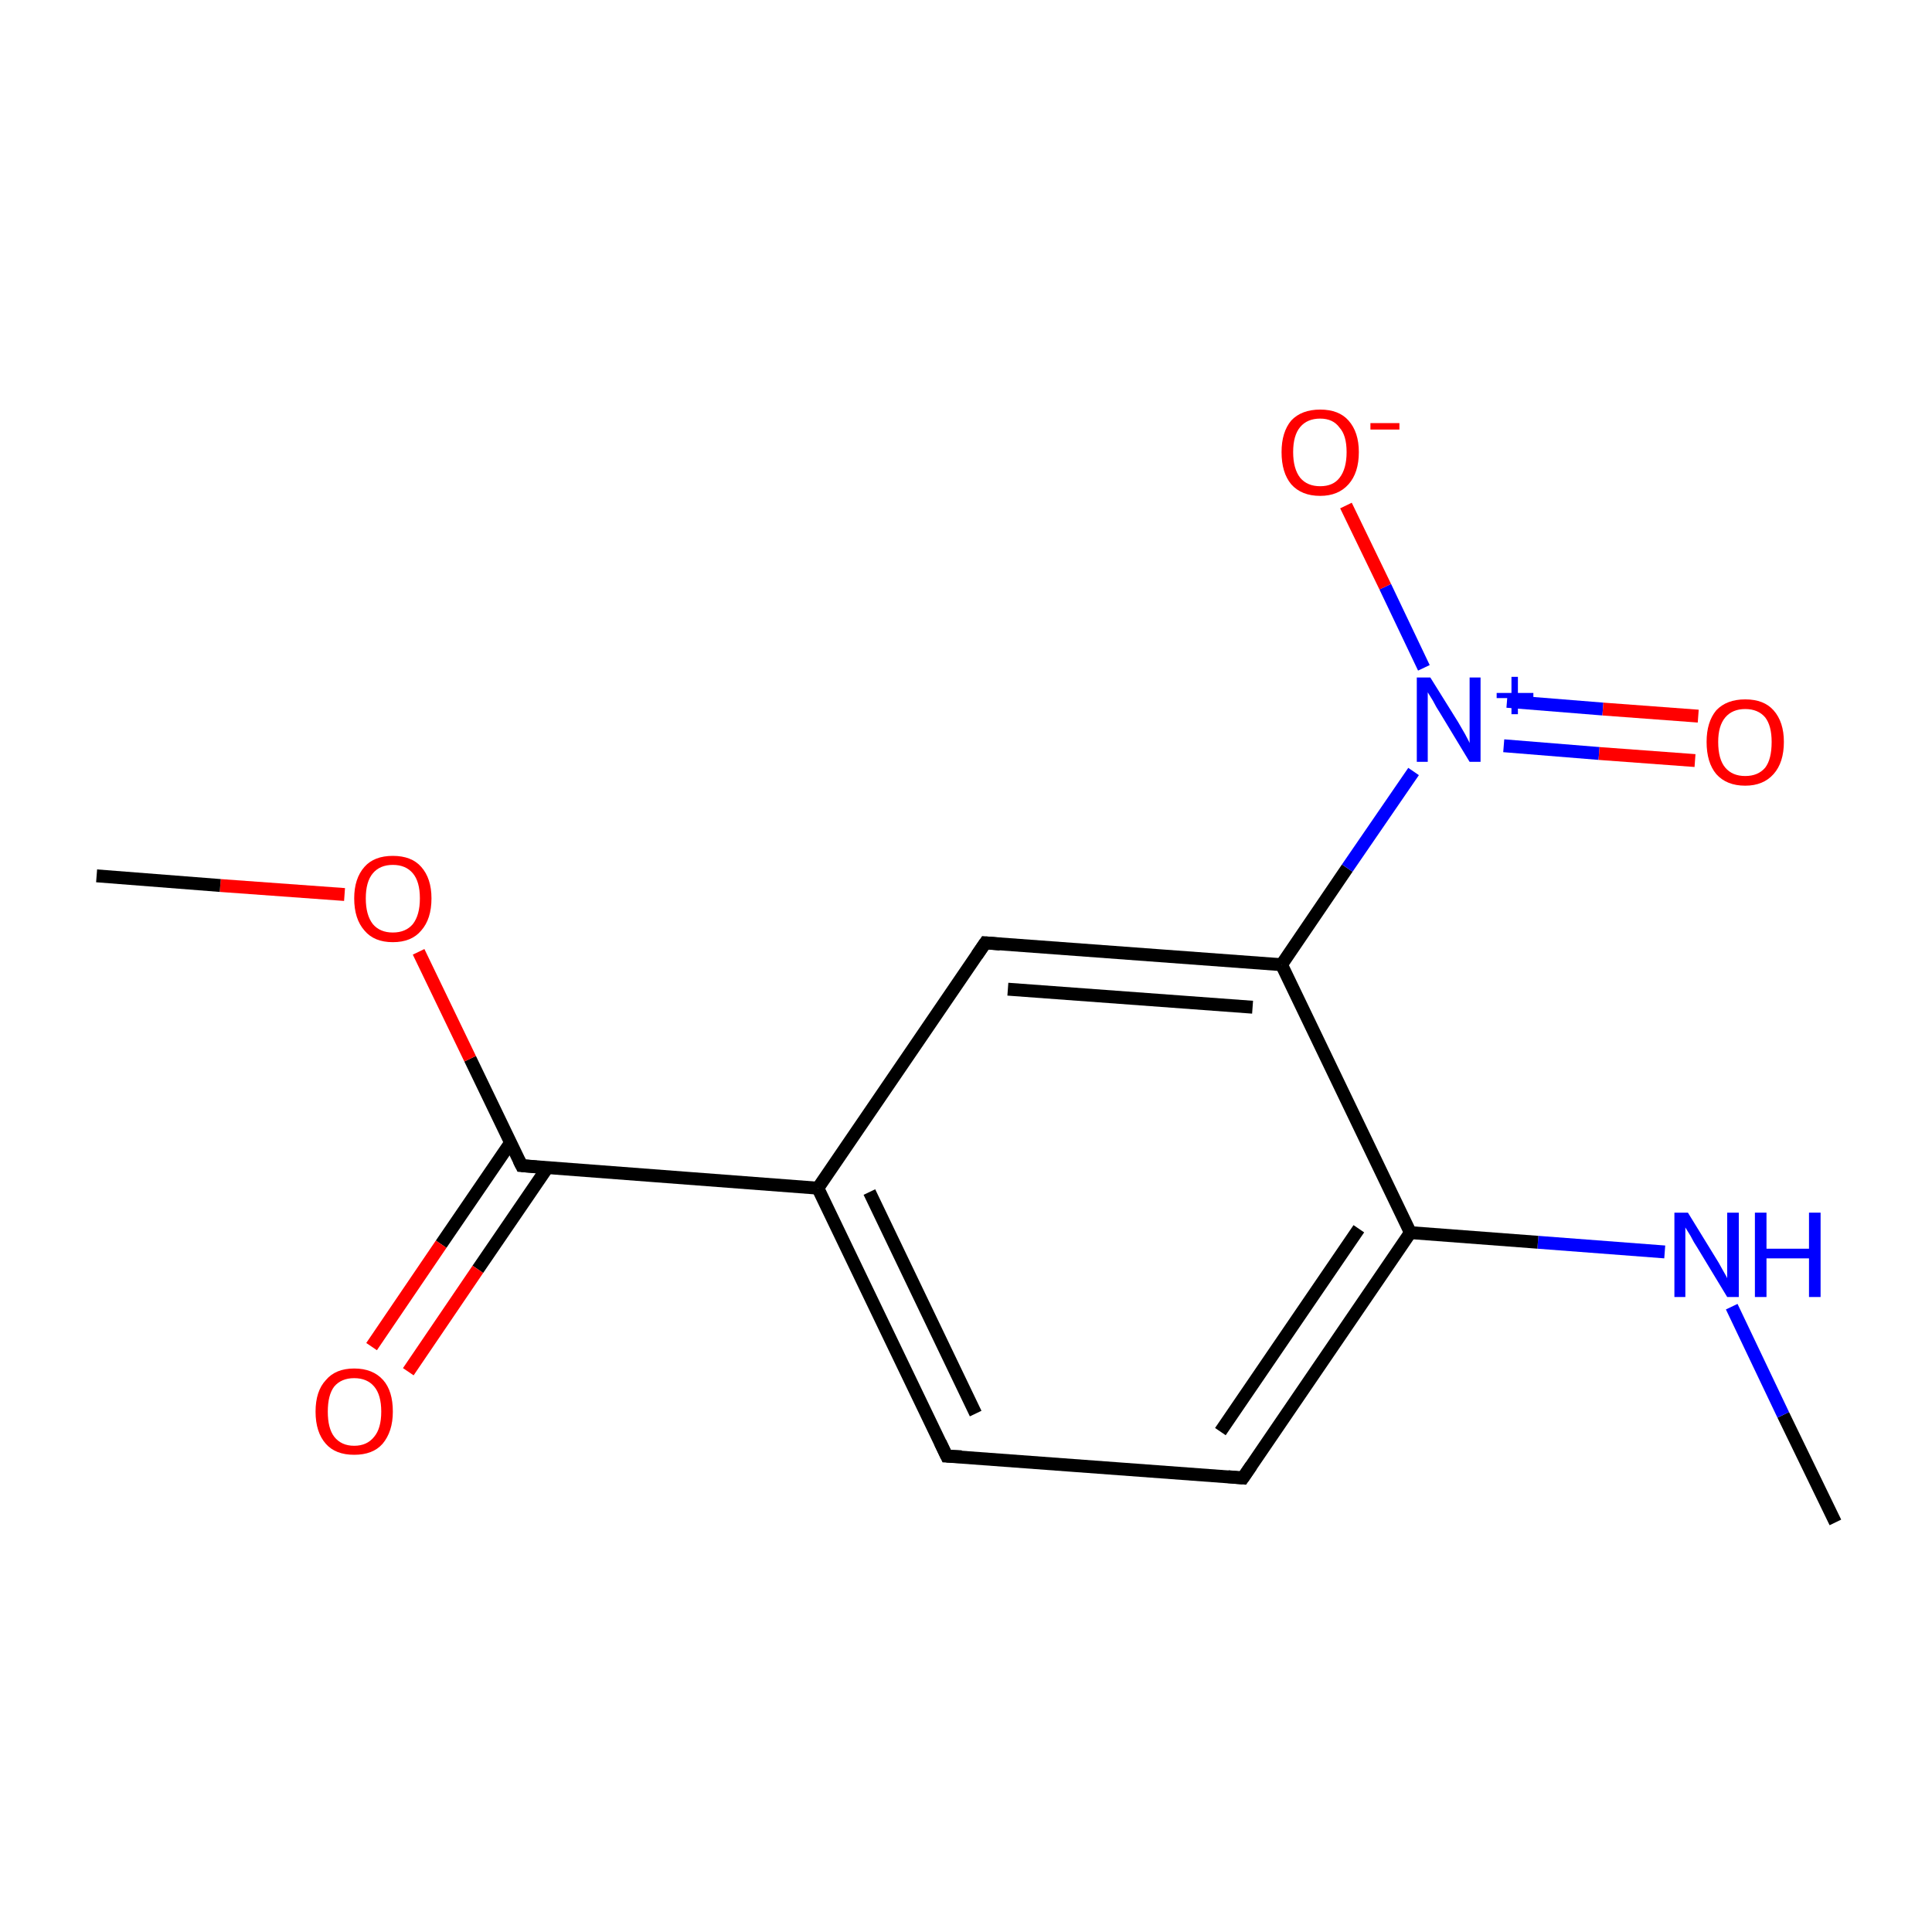 <?xml version='1.0' encoding='iso-8859-1'?>
<svg version='1.1' baseProfile='full'
              xmlns='http://www.w3.org/2000/svg'
                      xmlns:rdkit='http://www.rdkit.org/xml'
                      xmlns:xlink='http://www.w3.org/1999/xlink'
                  xml:space='preserve'
width='300px' height='300px' viewBox='0 0 300 300'>
<!-- END OF HEADER -->
<rect style='opacity:1.0;fill:#FFFFFF;stroke:none' width='300.0' height='300.0' x='0.0' y='0.0'> </rect>
<path class='bond-0 atom-0 atom-1' d='M 285.0,236.4 L 276.9,219.7' style='fill:none;fill-rule:evenodd;stroke:#000000;stroke-width:2.0px;stroke-linecap:butt;stroke-linejoin:miter;stroke-opacity:1' />
<path class='bond-0 atom-0 atom-1' d='M 276.9,219.7 L 268.9,202.9' style='fill:none;fill-rule:evenodd;stroke:#0000FF;stroke-width:2.0px;stroke-linecap:butt;stroke-linejoin:miter;stroke-opacity:1' />
<path class='bond-1 atom-1 atom-2' d='M 258.5,194.4 L 238.8,192.9' style='fill:none;fill-rule:evenodd;stroke:#0000FF;stroke-width:2.0px;stroke-linecap:butt;stroke-linejoin:miter;stroke-opacity:1' />
<path class='bond-1 atom-1 atom-2' d='M 238.8,192.9 L 219.0,191.4' style='fill:none;fill-rule:evenodd;stroke:#000000;stroke-width:2.0px;stroke-linecap:butt;stroke-linejoin:miter;stroke-opacity:1' />
<path class='bond-2 atom-2 atom-3' d='M 219.0,191.4 L 193.0,229.5' style='fill:none;fill-rule:evenodd;stroke:#000000;stroke-width:2.0px;stroke-linecap:butt;stroke-linejoin:miter;stroke-opacity:1' />
<path class='bond-2 atom-2 atom-3' d='M 211.0,190.8 L 189.5,222.3' style='fill:none;fill-rule:evenodd;stroke:#000000;stroke-width:2.0px;stroke-linecap:butt;stroke-linejoin:miter;stroke-opacity:1' />
<path class='bond-3 atom-3 atom-4' d='M 193.0,229.5 L 147.0,226.1' style='fill:none;fill-rule:evenodd;stroke:#000000;stroke-width:2.0px;stroke-linecap:butt;stroke-linejoin:miter;stroke-opacity:1' />
<path class='bond-4 atom-4 atom-5' d='M 147.0,226.1 L 127.0,184.5' style='fill:none;fill-rule:evenodd;stroke:#000000;stroke-width:2.0px;stroke-linecap:butt;stroke-linejoin:miter;stroke-opacity:1' />
<path class='bond-4 atom-4 atom-5' d='M 151.5,219.5 L 135.0,185.1' style='fill:none;fill-rule:evenodd;stroke:#000000;stroke-width:2.0px;stroke-linecap:butt;stroke-linejoin:miter;stroke-opacity:1' />
<path class='bond-5 atom-5 atom-6' d='M 127.0,184.5 L 81.0,181.0' style='fill:none;fill-rule:evenodd;stroke:#000000;stroke-width:2.0px;stroke-linecap:butt;stroke-linejoin:miter;stroke-opacity:1' />
<path class='bond-6 atom-6 atom-7' d='M 79.3,177.4 L 68.5,193.2' style='fill:none;fill-rule:evenodd;stroke:#000000;stroke-width:2.0px;stroke-linecap:butt;stroke-linejoin:miter;stroke-opacity:1' />
<path class='bond-6 atom-6 atom-7' d='M 68.5,193.2 L 57.7,209.1' style='fill:none;fill-rule:evenodd;stroke:#FF0000;stroke-width:2.0px;stroke-linecap:butt;stroke-linejoin:miter;stroke-opacity:1' />
<path class='bond-6 atom-6 atom-7' d='M 85.0,181.3 L 74.2,197.1' style='fill:none;fill-rule:evenodd;stroke:#000000;stroke-width:2.0px;stroke-linecap:butt;stroke-linejoin:miter;stroke-opacity:1' />
<path class='bond-6 atom-6 atom-7' d='M 74.2,197.1 L 63.4,213.0' style='fill:none;fill-rule:evenodd;stroke:#FF0000;stroke-width:2.0px;stroke-linecap:butt;stroke-linejoin:miter;stroke-opacity:1' />
<path class='bond-7 atom-6 atom-8' d='M 81.0,181.0 L 73.0,164.4' style='fill:none;fill-rule:evenodd;stroke:#000000;stroke-width:2.0px;stroke-linecap:butt;stroke-linejoin:miter;stroke-opacity:1' />
<path class='bond-7 atom-6 atom-8' d='M 73.0,164.4 L 65.0,147.8' style='fill:none;fill-rule:evenodd;stroke:#FF0000;stroke-width:2.0px;stroke-linecap:butt;stroke-linejoin:miter;stroke-opacity:1' />
<path class='bond-8 atom-8 atom-9' d='M 53.5,138.9 L 34.2,137.5' style='fill:none;fill-rule:evenodd;stroke:#FF0000;stroke-width:2.0px;stroke-linecap:butt;stroke-linejoin:miter;stroke-opacity:1' />
<path class='bond-8 atom-8 atom-9' d='M 34.2,137.5 L 15.0,136.0' style='fill:none;fill-rule:evenodd;stroke:#000000;stroke-width:2.0px;stroke-linecap:butt;stroke-linejoin:miter;stroke-opacity:1' />
<path class='bond-9 atom-5 atom-10' d='M 127.0,184.5 L 153.0,146.4' style='fill:none;fill-rule:evenodd;stroke:#000000;stroke-width:2.0px;stroke-linecap:butt;stroke-linejoin:miter;stroke-opacity:1' />
<path class='bond-10 atom-10 atom-11' d='M 153.0,146.4 L 199.0,149.8' style='fill:none;fill-rule:evenodd;stroke:#000000;stroke-width:2.0px;stroke-linecap:butt;stroke-linejoin:miter;stroke-opacity:1' />
<path class='bond-10 atom-10 atom-11' d='M 156.5,153.6 L 194.5,156.4' style='fill:none;fill-rule:evenodd;stroke:#000000;stroke-width:2.0px;stroke-linecap:butt;stroke-linejoin:miter;stroke-opacity:1' />
<path class='bond-11 atom-11 atom-12' d='M 199.0,149.8 L 209.2,134.8' style='fill:none;fill-rule:evenodd;stroke:#000000;stroke-width:2.0px;stroke-linecap:butt;stroke-linejoin:miter;stroke-opacity:1' />
<path class='bond-11 atom-11 atom-12' d='M 209.2,134.8 L 219.5,119.8' style='fill:none;fill-rule:evenodd;stroke:#0000FF;stroke-width:2.0px;stroke-linecap:butt;stroke-linejoin:miter;stroke-opacity:1' />
<path class='bond-12 atom-12 atom-13' d='M 233.5,115.8 L 248.3,117.0' style='fill:none;fill-rule:evenodd;stroke:#0000FF;stroke-width:2.0px;stroke-linecap:butt;stroke-linejoin:miter;stroke-opacity:1' />
<path class='bond-12 atom-12 atom-13' d='M 248.3,117.0 L 263.2,118.1' style='fill:none;fill-rule:evenodd;stroke:#FF0000;stroke-width:2.0px;stroke-linecap:butt;stroke-linejoin:miter;stroke-opacity:1' />
<path class='bond-12 atom-12 atom-13' d='M 234.0,108.9 L 248.9,110.1' style='fill:none;fill-rule:evenodd;stroke:#0000FF;stroke-width:2.0px;stroke-linecap:butt;stroke-linejoin:miter;stroke-opacity:1' />
<path class='bond-12 atom-12 atom-13' d='M 248.9,110.1 L 263.7,111.2' style='fill:none;fill-rule:evenodd;stroke:#FF0000;stroke-width:2.0px;stroke-linecap:butt;stroke-linejoin:miter;stroke-opacity:1' />
<path class='bond-13 atom-12 atom-14' d='M 221.1,103.7 L 215.1,91.1' style='fill:none;fill-rule:evenodd;stroke:#0000FF;stroke-width:2.0px;stroke-linecap:butt;stroke-linejoin:miter;stroke-opacity:1' />
<path class='bond-13 atom-12 atom-14' d='M 215.1,91.1 L 209.0,78.5' style='fill:none;fill-rule:evenodd;stroke:#FF0000;stroke-width:2.0px;stroke-linecap:butt;stroke-linejoin:miter;stroke-opacity:1' />
<path class='bond-14 atom-11 atom-2' d='M 199.0,149.8 L 219.0,191.4' style='fill:none;fill-rule:evenodd;stroke:#000000;stroke-width:2.0px;stroke-linecap:butt;stroke-linejoin:miter;stroke-opacity:1' />
<path d='M 194.3,227.6 L 193.0,229.5 L 190.7,229.3' style='fill:none;stroke:#000000;stroke-width:2.0px;stroke-linecap:butt;stroke-linejoin:miter;stroke-miterlimit:10;stroke-opacity:1;' />
<path d='M 149.3,226.2 L 147.0,226.1 L 146.0,224.0' style='fill:none;stroke:#000000;stroke-width:2.0px;stroke-linecap:butt;stroke-linejoin:miter;stroke-miterlimit:10;stroke-opacity:1;' />
<path d='M 83.3,181.2 L 81.0,181.0 L 80.6,180.2' style='fill:none;stroke:#000000;stroke-width:2.0px;stroke-linecap:butt;stroke-linejoin:miter;stroke-miterlimit:10;stroke-opacity:1;' />
<path d='M 151.7,148.3 L 153.0,146.4 L 155.3,146.6' style='fill:none;stroke:#000000;stroke-width:2.0px;stroke-linecap:butt;stroke-linejoin:miter;stroke-miterlimit:10;stroke-opacity:1;' />
<path class='atom-1' d='M 262.1 188.3
L 266.4 195.3
Q 266.8 195.9, 267.5 197.2
Q 268.2 198.4, 268.2 198.5
L 268.2 188.3
L 270.0 188.3
L 270.0 201.4
L 268.2 201.4
L 263.6 193.8
Q 263.0 192.9, 262.5 191.9
Q 261.9 190.9, 261.7 190.6
L 261.7 201.4
L 260.0 201.4
L 260.0 188.3
L 262.1 188.3
' fill='#0000FF'/>
<path class='atom-1' d='M 272.5 188.3
L 274.3 188.3
L 274.3 193.9
L 280.9 193.9
L 280.9 188.3
L 282.7 188.3
L 282.7 201.4
L 280.9 201.4
L 280.9 195.4
L 274.3 195.4
L 274.3 201.4
L 272.5 201.4
L 272.5 188.3
' fill='#0000FF'/>
<path class='atom-7' d='M 49.0 219.2
Q 49.0 216.0, 50.6 214.3
Q 52.1 212.5, 55.0 212.5
Q 57.9 212.5, 59.5 214.3
Q 61.0 216.0, 61.0 219.2
Q 61.0 222.3, 59.4 224.2
Q 57.9 225.9, 55.0 225.9
Q 52.1 225.9, 50.6 224.2
Q 49.0 222.4, 49.0 219.2
M 55.0 224.5
Q 57.0 224.5, 58.1 223.1
Q 59.2 221.8, 59.2 219.2
Q 59.2 216.6, 58.1 215.3
Q 57.0 214.0, 55.0 214.0
Q 53.0 214.0, 51.9 215.3
Q 50.9 216.6, 50.9 219.2
Q 50.9 221.8, 51.9 223.1
Q 53.0 224.5, 55.0 224.5
' fill='#FF0000'/>
<path class='atom-8' d='M 55.0 139.5
Q 55.0 136.4, 56.6 134.6
Q 58.1 132.9, 61.0 132.9
Q 63.9 132.9, 65.4 134.6
Q 67.0 136.4, 67.0 139.5
Q 67.0 142.7, 65.4 144.5
Q 63.9 146.3, 61.0 146.3
Q 58.1 146.3, 56.6 144.5
Q 55.0 142.7, 55.0 139.5
M 61.0 144.8
Q 63.0 144.8, 64.1 143.5
Q 65.2 142.1, 65.2 139.5
Q 65.2 136.9, 64.1 135.6
Q 63.0 134.3, 61.0 134.3
Q 59.0 134.3, 57.9 135.6
Q 56.8 136.9, 56.8 139.5
Q 56.8 142.1, 57.9 143.5
Q 59.0 144.8, 61.0 144.8
' fill='#FF0000'/>
<path class='atom-12' d='M 222.1 105.2
L 226.4 112.1
Q 226.8 112.8, 227.5 114.0
Q 228.2 115.3, 228.2 115.4
L 228.2 105.2
L 229.9 105.2
L 229.9 118.3
L 228.2 118.3
L 223.6 110.7
Q 223.0 109.8, 222.5 108.8
Q 221.9 107.8, 221.7 107.5
L 221.7 118.3
L 220.0 118.3
L 220.0 105.2
L 222.1 105.2
' fill='#0000FF'/>
<path class='atom-12' d='M 232.4 107.6
L 234.7 107.6
L 234.7 105.1
L 235.7 105.1
L 235.7 107.6
L 238.1 107.6
L 238.1 108.4
L 235.7 108.4
L 235.7 110.9
L 234.7 110.9
L 234.7 108.4
L 232.4 108.4
L 232.4 107.6
' fill='#0000FF'/>
<path class='atom-13' d='M 265.0 115.2
Q 265.0 112.1, 266.5 110.3
Q 268.1 108.6, 271.0 108.6
Q 273.9 108.6, 275.4 110.3
Q 277.0 112.1, 277.0 115.2
Q 277.0 118.4, 275.4 120.2
Q 273.8 122.0, 271.0 122.0
Q 268.1 122.0, 266.5 120.2
Q 265.0 118.4, 265.0 115.2
M 271.0 120.5
Q 273.0 120.5, 274.1 119.2
Q 275.1 117.9, 275.1 115.2
Q 275.1 112.7, 274.1 111.4
Q 273.0 110.1, 271.0 110.1
Q 269.0 110.1, 267.9 111.4
Q 266.8 112.7, 266.8 115.2
Q 266.8 117.9, 267.9 119.2
Q 269.0 120.5, 271.0 120.5
' fill='#FF0000'/>
<path class='atom-14' d='M 199.0 70.2
Q 199.0 67.1, 200.5 65.3
Q 202.1 63.6, 205.0 63.6
Q 207.9 63.6, 209.4 65.3
Q 211.0 67.1, 211.0 70.2
Q 211.0 73.4, 209.4 75.2
Q 207.8 77.0, 205.0 77.0
Q 202.1 77.0, 200.5 75.2
Q 199.0 73.4, 199.0 70.2
M 205.0 75.5
Q 207.0 75.5, 208.0 74.2
Q 209.1 72.8, 209.1 70.2
Q 209.1 67.6, 208.0 66.4
Q 207.0 65.0, 205.0 65.0
Q 203.0 65.0, 201.9 66.3
Q 200.8 67.6, 200.8 70.2
Q 200.8 72.8, 201.9 74.2
Q 203.0 75.5, 205.0 75.5
' fill='#FF0000'/>
<path class='atom-14' d='M 212.8 65.7
L 217.3 65.7
L 217.3 66.7
L 212.8 66.7
L 212.8 65.7
' fill='#FF0000'/>
</svg>
